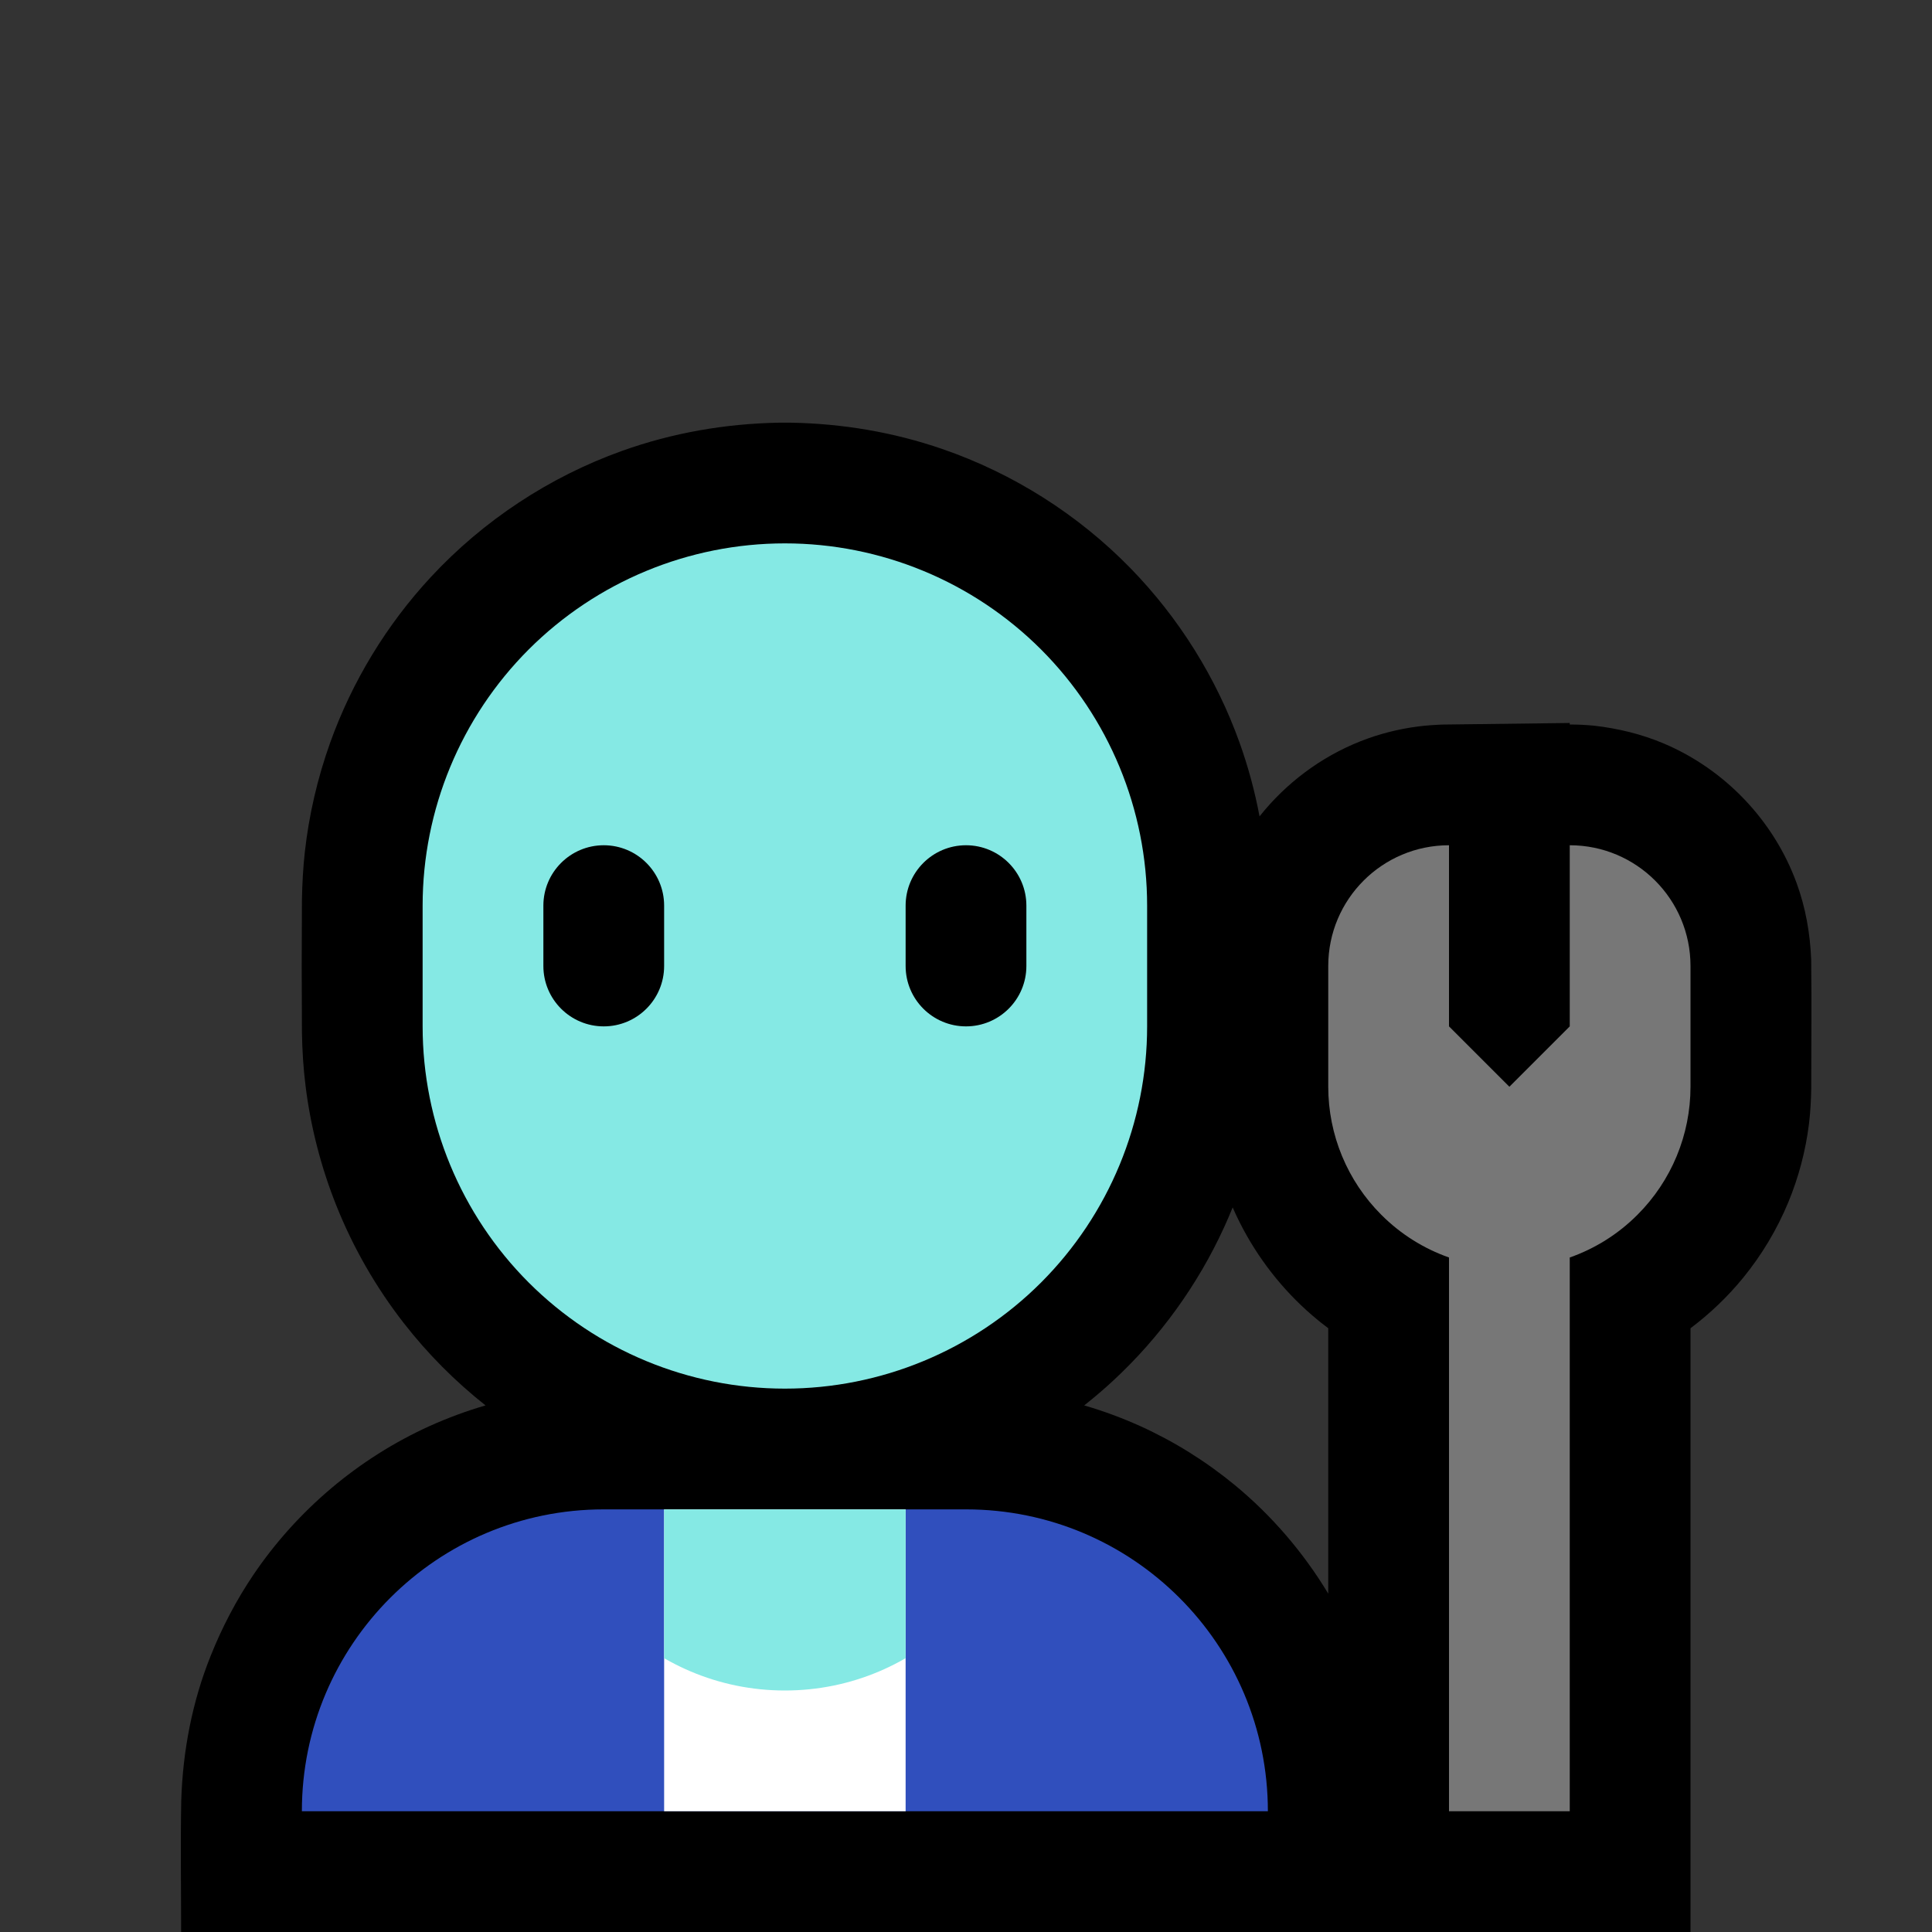 <?xml version="1.0" encoding="UTF-8"?>
<!DOCTYPE svg  PUBLIC '-//W3C//DTD SVG 1.1//EN'  'http://www.w3.org/Graphics/SVG/1.1/DTD/svg11.dtd'>
<svg clip-rule="evenodd" fill-rule="evenodd" stroke-linejoin="round" stroke-miterlimit="1.414" version="1.1" viewBox="0 0 32 32" xml:space="preserve" xmlns="http://www.w3.org/2000/svg">
<rect x="0" y="0" width="32" height="32" fill="#333333" stroke="none"/>
<rect id="mechanic" width="32" height="32" fill="none"/><clipPath id="_clip1"><rect width="32" height="32"/></clipPath><g clip-path="url(#_clip1)"><g id="outline"><path d="m8.042 23.278c-0.503-0.397-0.959-0.856-1.353-1.362-0.461-0.592-0.838-1.248-1.117-1.945-0.254-0.636-0.427-1.305-0.511-1.985-0.037-0.294-0.055-0.59-0.06-0.887-5e-3 -0.733-5e-3 -1.465 0-2.198 5e-3 -0.264 0.019-0.527 0.048-0.79 0.069-0.616 0.21-1.224 0.419-1.808 0.364-1.016 0.935-1.955 1.669-2.746 0.869-0.936 1.962-1.658 3.166-2.089 0.835-0.299 1.712-0.451 2.598-0.467 0.099-1e-3 0.099-1e-3 0.198 0 0.854 0.015 1.699 0.157 2.506 0.435 1.177 0.405 2.253 1.087 3.122 1.978 0.799 0.82 1.419 1.811 1.805 2.889 0.142 0.397 0.252 0.805 0.33 1.219 0.436-0.549 1.013-0.984 1.671-1.244 0.308-0.122 0.631-0.204 0.96-0.246 0.135-0.017 0.269-0.026 0.405-0.031l2.102-0.026v0.025c0.068 0 0.136 2e-3 0.204 5e-3 0.102 6e-3 0.101 6e-3 0.203 0.015 0.396 0.046 0.782 0.139 1.151 0.295 1.013 0.429 1.821 1.276 2.199 2.31 0.15 0.41 0.225 0.837 0.242 1.272 9e-3 0.705 1e-3 1.411 1e-3 2.116-3e-3 0.202-0.013 0.403-0.038 0.604-0.055 0.445-0.171 0.882-0.342 1.296-0.188 0.453-0.442 0.877-0.752 1.256-0.255 0.311-0.547 0.59-0.868 0.831v10h-25c0-0.716-0.012-1.454 2e-3 -2.18 0.026-0.818 0.181-1.632 0.487-2.393 0.188-0.471 0.423-0.921 0.707-1.342 0.724-1.071 1.744-1.933 2.922-2.466 0.3-0.135 0.608-0.249 0.924-0.341zm12.375-3.279c-0.045 0.111-0.093 0.221-0.143 0.331-0.437 0.954-1.062 1.819-1.831 2.533-0.156 0.145-0.318 0.283-0.485 0.415 0.316 0.092 0.624 0.206 0.924 0.341 0.564 0.255 1.094 0.586 1.572 0.98 0.614 0.507 1.137 1.118 1.546 1.797v-4.396c-0.09-0.067-0.178-0.138-0.264-0.212-0.497-0.428-0.908-0.955-1.203-1.542-0.041-0.081-0.08-0.164-0.116-0.247z"/></g><g id="emoji"><path d="m21 30c0-2.761-2.239-5-5-5h-6c-2.761 0-5 2.239-5 5h16z" fill="#304fbd"/><clipPath id="_clip2"><path d="m21 30c0-2.761-2.239-5-5-5h-6c-2.761 0-5 2.239-5 5h16z"/></clipPath><g clip-path="url(#_clip2)"><rect x="11" y="24" width="4" height="7" fill="#fff"/><clipPath id="_clip3"><rect x="11" y="24" width="4" height="7"/></clipPath><g clip-path="url(#_clip3)"><circle cx="13" cy="24" r="4" fill="#85E9E4"/></g></g><path d="m19 15c0-1.591-0.632-3.117-1.757-4.243-1.126-1.125-2.652-1.757-4.243-1.757s-3.117 0.632-4.243 1.757c-1.125 1.126-1.757 2.652-1.757 4.243v2c0 1.591 0.632 3.117 1.757 4.243 1.126 1.125 2.652 1.757 4.243 1.757s3.117-0.632 4.243-1.757c1.125-1.126 1.757-2.652 1.757-4.243v-2z" fill="#85E9E4"/><clipPath id="_clip4"><path d="m19 15c0-1.591-0.632-3.117-1.757-4.243-1.126-1.125-2.652-1.757-4.243-1.757s-3.117 0.632-4.243 1.757c-1.125 1.126-1.757 2.652-1.757 4.243v2c0 1.591 0.632 3.117 1.757 4.243 1.126 1.125 2.652 1.757 4.243 1.757s3.117-0.632 4.243-1.757c1.125-1.126 1.757-2.652 1.757-4.243v-2z"/></clipPath><g clip-path="url(#_clip4)"><path d="m11 15c0-0.552-0.448-1-1-1s-1 0.448-1 1v1c0 0.552 0.448 1 1 1s1-0.448 1-1v-1zm6 0c0-0.552-0.448-1-1-1s-1 0.448-1 1v1c0 0.552 0.448 1 1 1s1-0.448 1-1v-1z"/></g><path d="m24 14v3l1 1 1-1v-3c1.105 0 2 0.895 2 2v2c0 0.796-0.316 1.559-0.879 2.121-0.319 0.32-0.703 0.56-1.121 0.707v9.172h-2v-9.172c-0.418-0.147-0.802-0.387-1.121-0.707-0.563-0.562-0.879-1.325-0.879-2.121v-2c0-1.105 0.895-2 2-2z" fill="#777"/></g></g></svg>
